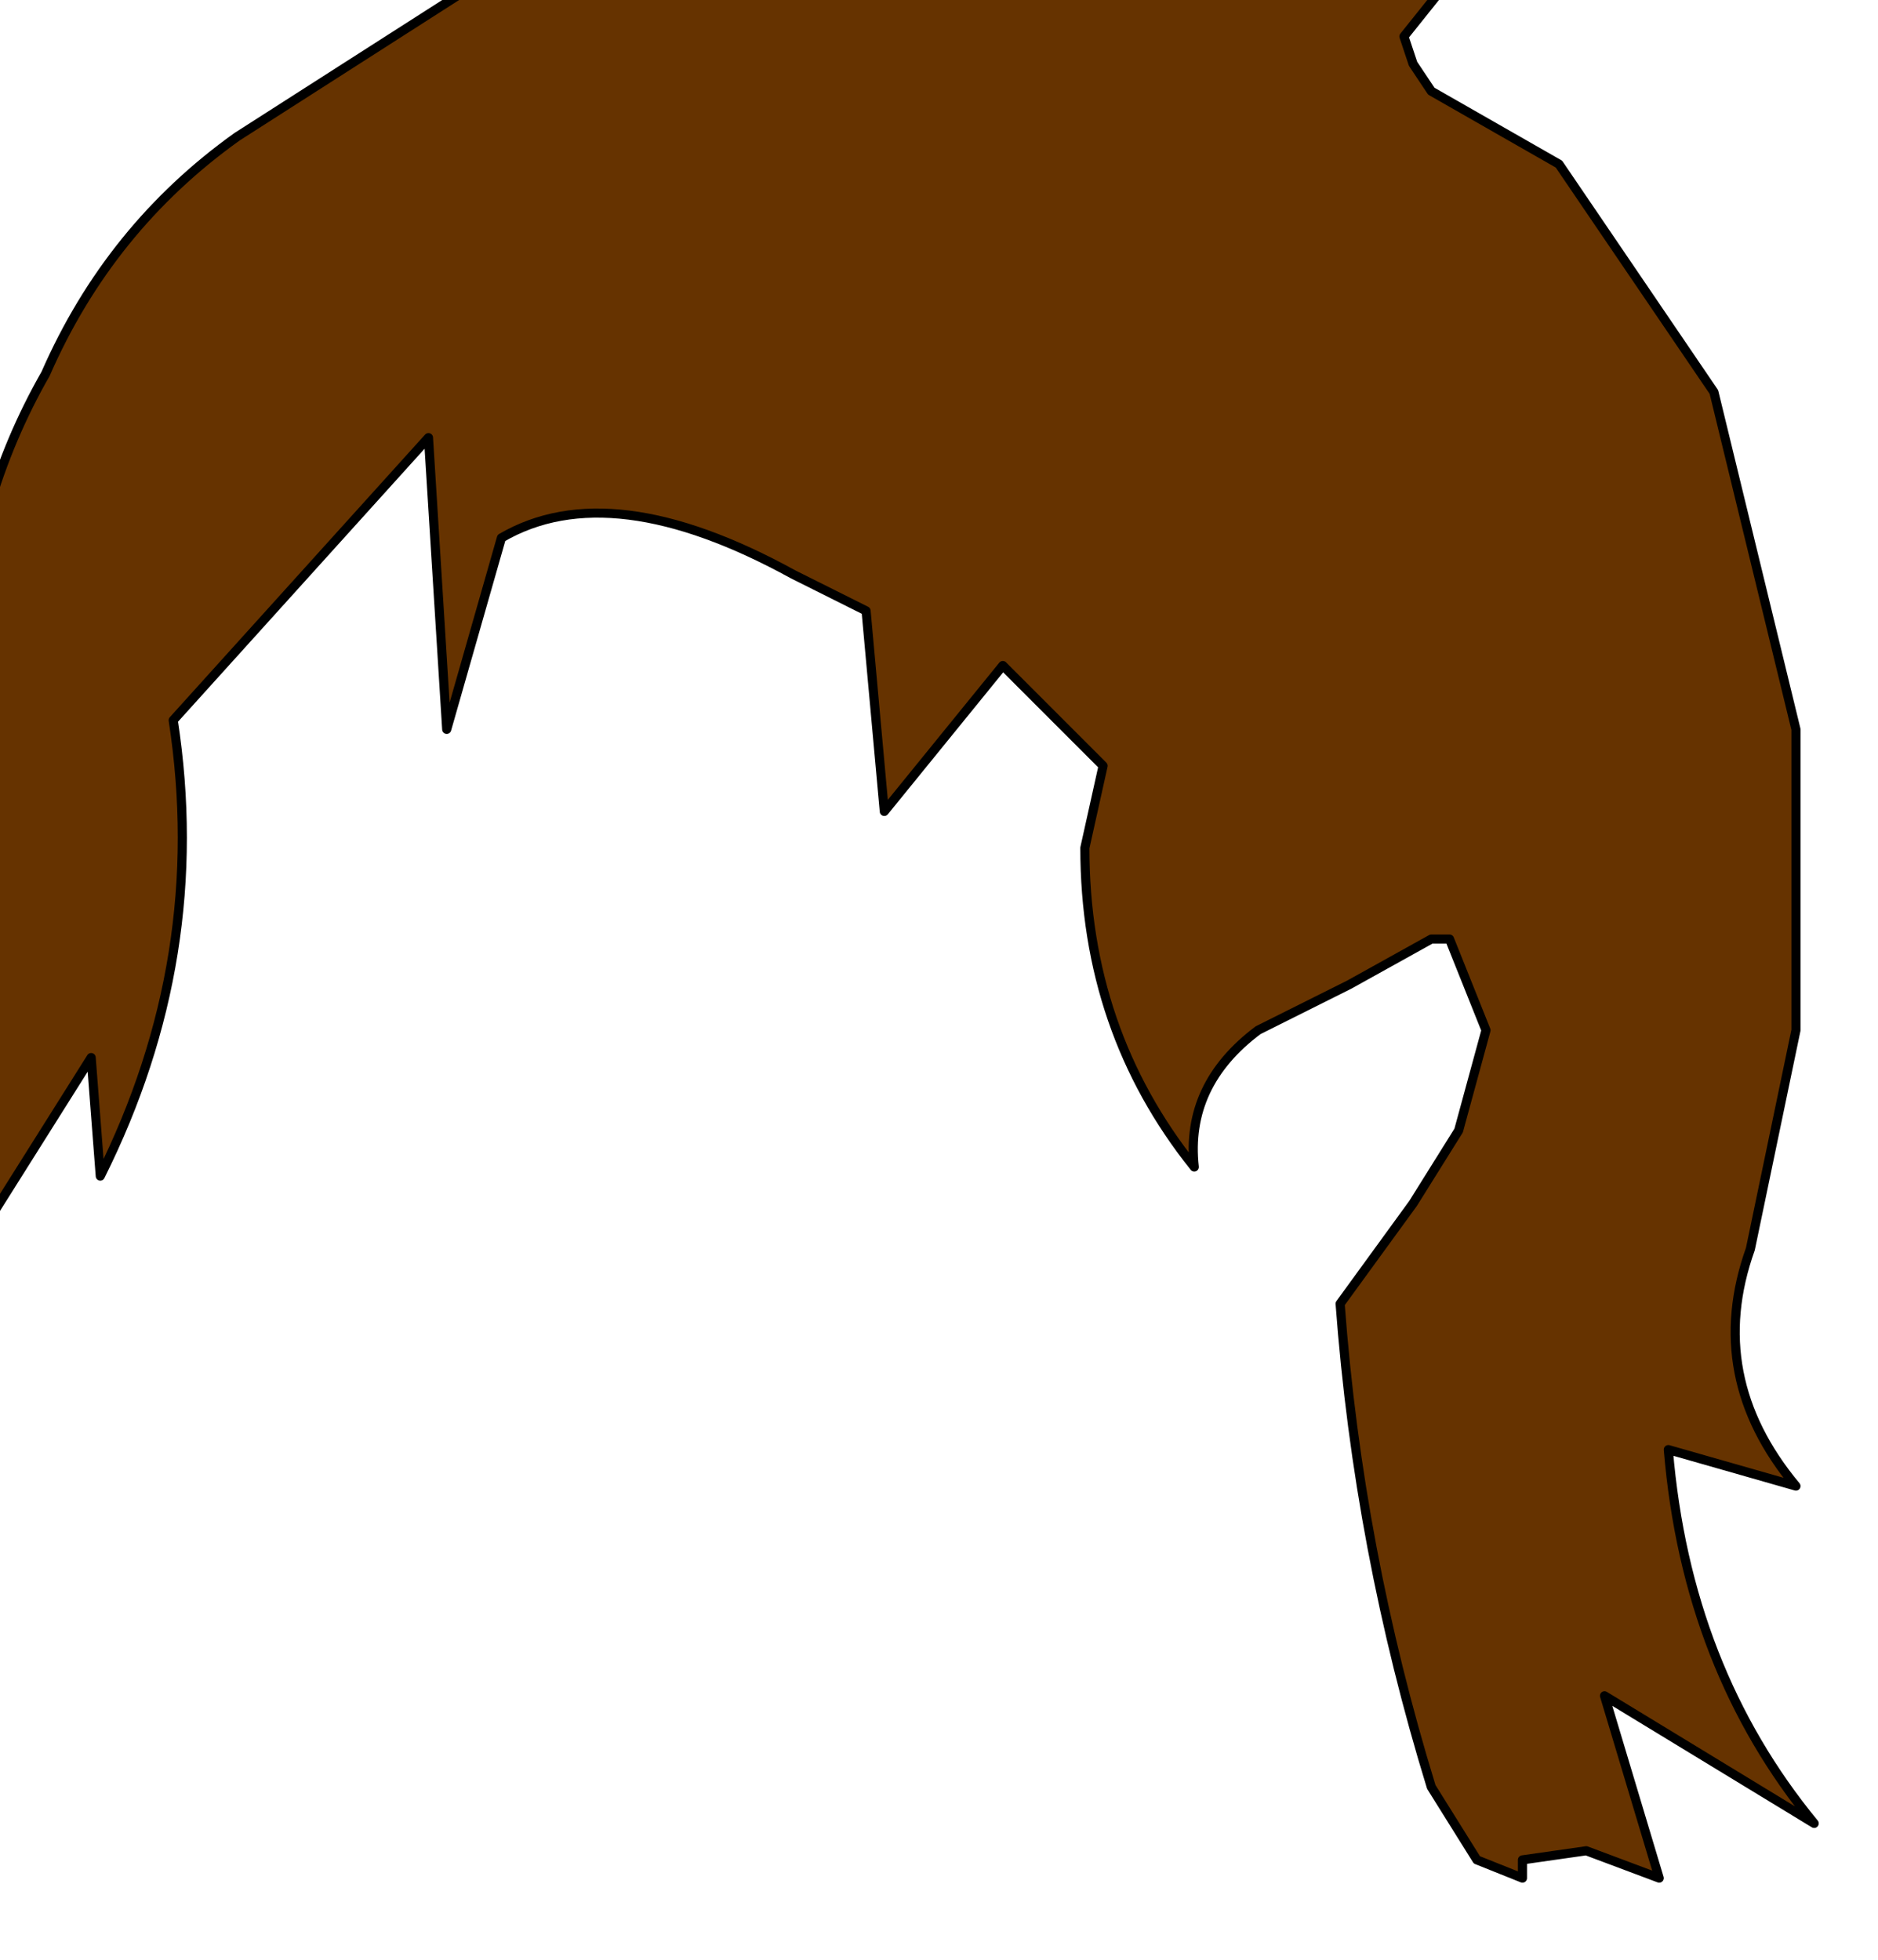<?xml version="1.0" encoding="UTF-8" standalone="no"?>
<svg xmlns:xlink="http://www.w3.org/1999/xlink" height="10.75px" width="10.3px" xmlns="http://www.w3.org/2000/svg">
  <g transform="matrix(1.0, 0.0, 0.0, 1.0, 0.0, 0.0)">
    <path d="M2.55 -0.05 L4.4 -0.15 5.85 -0.05 6.0 -0.25 6.0 -0.2 6.25 -0.3 6.3 -0.3 6.35 -0.45 7.0 -0.05 7.9 -0.05 7.7 0.2 7.75 0.35 7.85 0.5 8.55 0.9 9.4 2.15 9.85 4.0 9.85 5.65 9.6 6.85 Q9.35 7.55 9.85 8.15 L9.15 7.95 Q9.25 9.15 9.95 10.0 L8.8 9.3 9.1 10.3 8.7 10.15 8.35 10.2 8.35 10.3 8.1 10.2 7.85 9.8 Q7.45 8.5 7.35 7.15 L7.75 6.6 8.0 6.2 8.15 5.65 7.95 5.15 7.85 5.15 7.4 5.4 6.9 5.65 Q6.5 5.95 6.55 6.4 5.95 5.65 5.95 4.65 L6.05 4.2 5.5 3.65 4.85 4.45 4.75 3.35 4.35 3.15 Q3.35 2.6 2.75 2.95 L2.45 4.0 2.35 2.4 0.95 3.95 Q1.15 5.25 0.55 6.45 L0.5 5.8 -0.35 7.15 -0.2 6.5 -0.2 5.1 -0.2 3.6 Q-0.15 2.75 0.25 2.05 0.6 1.25 1.3 0.75 L2.55 -0.05" fill="#663300" fill-rule="evenodd" stroke="none"/>
    <path d="M2.55 -0.05 L1.3 0.75 Q0.6 1.25 0.25 2.05 -0.15 2.75 -0.2 3.6 L-0.2 5.1 -0.2 6.5 -0.35 7.15 0.5 5.8 0.55 6.45 Q1.15 5.25 0.95 3.95 L2.35 2.4 2.45 4.0 2.75 2.95 Q3.35 2.6 4.35 3.15 L4.75 3.35 4.85 4.45 5.5 3.65 6.05 4.2 5.95 4.65 Q5.95 5.65 6.55 6.4 6.5 5.95 6.9 5.65 L7.4 5.4 7.85 5.15 7.95 5.15 8.15 5.65 8.0 6.2 7.75 6.6 7.35 7.15 Q7.45 8.5 7.85 9.8 L8.1 10.2 8.35 10.3 8.35 10.2 8.7 10.15 9.1 10.3 8.8 9.3 9.95 10.0 Q9.25 9.15 9.15 7.95 L9.85 8.15 Q9.35 7.55 9.6 6.85 L9.85 5.65 9.85 4.0 9.4 2.15 8.55 0.9 7.85 0.5 7.75 0.35 7.7 0.2 7.9 -0.05 7.0 -0.05 6.35 -0.45 6.3 -0.3 6.25 -0.3 6.0 -0.2 6.0 -0.25 5.85 -0.05 4.4 -0.15 2.55 -0.05 Z" fill="none" stroke="#000000" stroke-linecap="round" stroke-linejoin="round" stroke-width="0.05"/>
  </g>
</svg>
